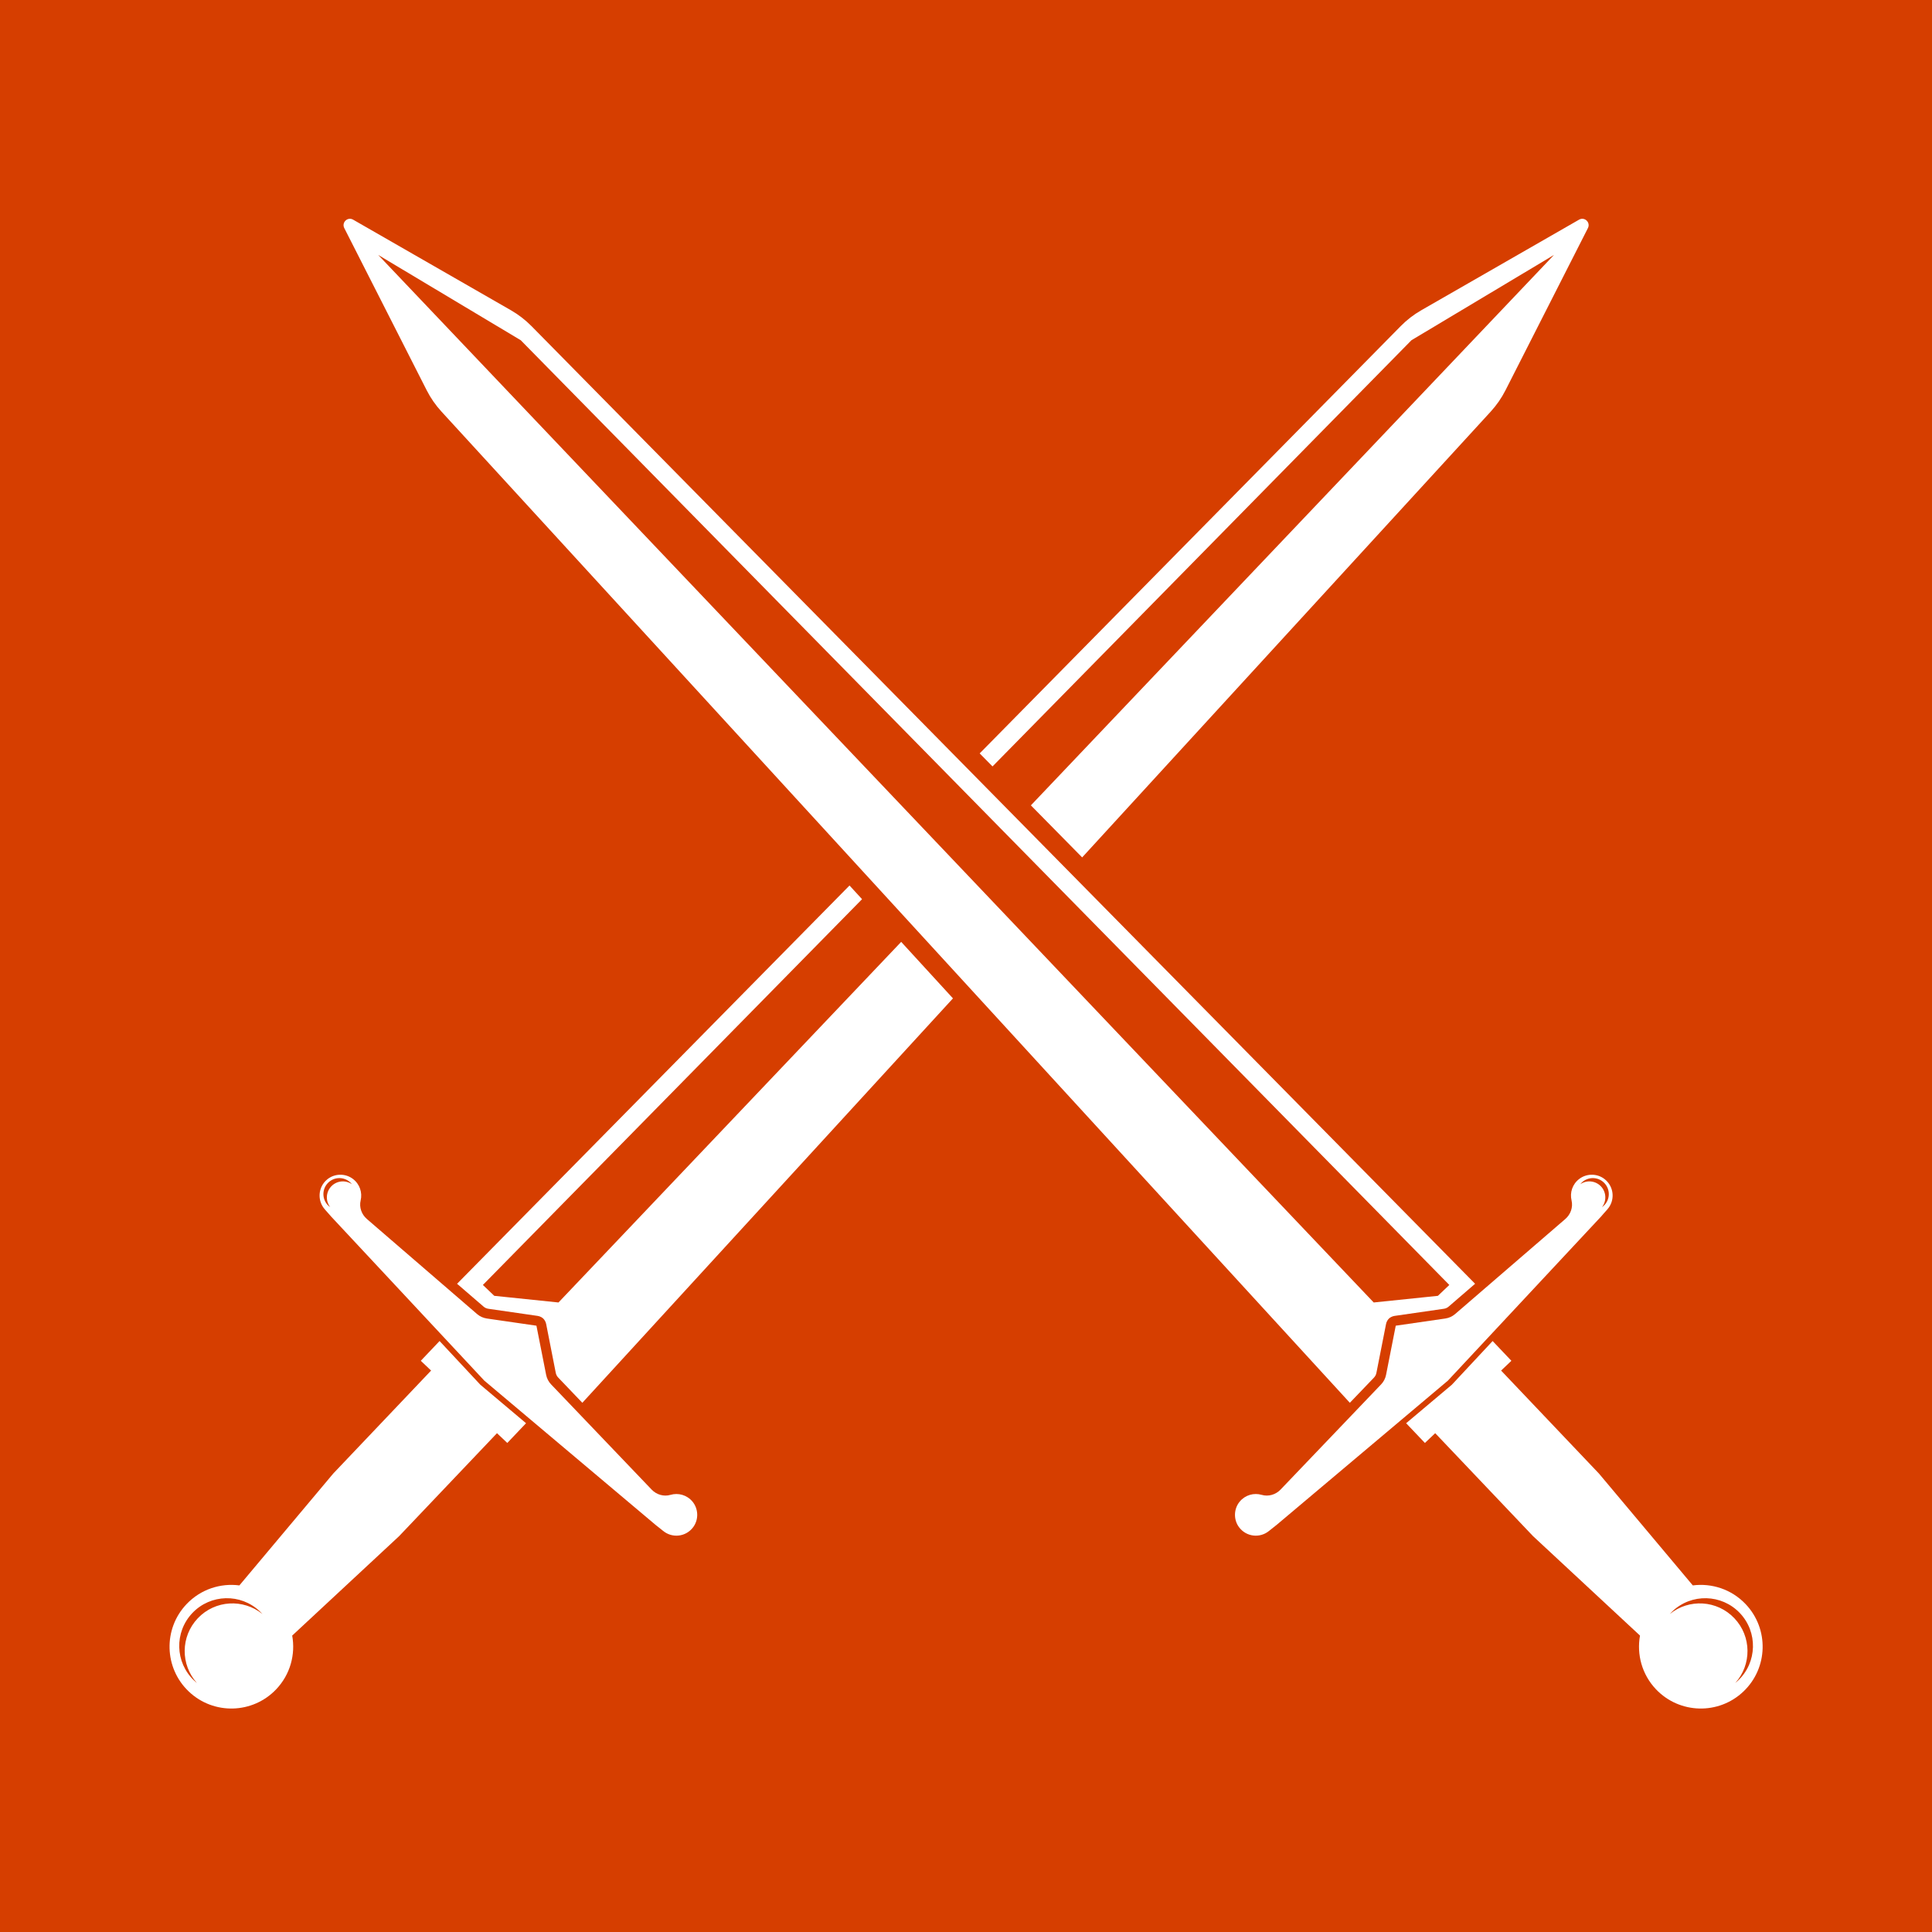 <svg xmlns="http://www.w3.org/2000/svg" xmlns:xlink="http://www.w3.org/1999/xlink" width="500" zoomAndPan="magnify" viewBox="0 0 375 375" height="500" preserveAspectRatio="xMidYMid meet" version="1.0"><defs><clipPath id="8be10df9a5"><path d="M 32 42.051 L 309 42.051 L 309 332 L 32 332 Z M 32 42.051 " clip-rule="nonzero"/></clipPath><clipPath id="a6c0519bfe"><path d="M 66 42.051 L 287 42.051 L 287 273 L 66 273 Z M 66 42.051 " clip-rule="nonzero"/></clipPath></defs><rect x="-37.5" width="450" fill="#ffffff" y="-37.5" height="450" fill-opacity="1"/><rect x="-37.5" width="450" fill="#d63e00" y="-37.5" height="450" fill-opacity="1"/><path fill="#ffffff" d="M 337.367 326.184 C 337.191 326.352 337.008 326.512 336.82 326.664 C 340.02 323.109 339.996 317.629 336.641 314.102 C 333.289 310.57 327.82 310.266 324.105 313.285 C 324.266 313.105 324.434 312.93 324.609 312.758 C 328.316 309.234 334.18 309.387 337.703 313.09 C 341.227 316.801 341.078 322.66 337.367 326.184 Z M 338.828 311.359 C 336.082 308.469 332.242 307.25 328.574 307.727 L 310.352 286.012 L 291.363 266.027 L 293.359 264.129 L 289.719 260.293 L 281.805 268.773 L 272.93 276.246 L 276.574 280.078 L 278.574 278.18 L 297.562 298.164 L 318.324 317.465 C 317.664 321.109 318.684 325.004 321.426 327.891 C 325.996 332.695 333.59 332.891 338.395 328.324 C 343.199 323.758 343.391 316.164 338.828 311.359 " fill-opacity="1" fill-rule="nonzero"/><path fill="#ffffff" d="M 307.027 229.523 C 308.27 228.344 310.234 228.391 311.414 229.637 C 312.594 230.875 312.543 232.84 311.301 234.02 C 311.188 234.125 311.066 234.223 310.941 234.312 C 311.867 233.121 311.812 231.402 310.742 230.273 C 309.668 229.145 307.953 229 306.719 229.867 C 306.812 229.746 306.914 229.633 307.027 229.523 Z M 310.746 236.152 C 310.934 235.945 311.117 235.738 311.293 235.523 L 311.973 234.762 L 311.969 234.758 C 313.488 233.078 313.352 230.406 311.5 228.902 C 310.086 227.754 308.016 227.715 306.559 228.809 C 305.191 229.832 304.68 231.488 305.035 232.988 C 305.352 234.324 304.863 235.715 303.824 236.609 C 298.676 241.039 285.816 252.137 282.438 255.055 C 281.898 255.52 281.238 255.82 280.535 255.922 L 270.914 257.316 L 269.035 266.852 C 268.898 267.551 268.566 268.195 268.074 268.707 C 264.984 271.934 253.246 284.207 248.559 289.125 C 247.613 290.117 246.199 290.535 244.883 290.148 C 243.402 289.719 241.719 290.148 240.629 291.457 C 239.465 292.859 239.398 294.93 240.473 296.398 C 241.879 298.324 244.539 298.598 246.297 297.168 L 247.098 296.531 C 247.32 296.363 247.535 296.191 247.75 296.016 L 281.043 267.973 L 310.746 236.152 " fill-opacity="1" fill-rule="nonzero"/><g clip-path="url(#8be10df9a5)"><path fill="#ffffff" d="M 306.496 42.637 L 275.871 60.219 C 274.406 61.059 273.062 62.094 271.879 63.297 L 190.156 146.234 L 192.648 148.762 L 273.961 66.039 L 301.625 49.484 L 200.094 156.32 L 210.047 166.422 L 289.344 79.895 C 290.484 78.648 291.453 77.254 292.215 75.75 L 308.215 44.27 C 308.773 43.172 307.562 42.023 306.496 42.637 Z M 38.395 314.102 C 35.039 317.629 35.016 323.109 38.219 326.664 C 38.031 326.512 37.848 326.352 37.668 326.184 C 33.961 322.66 33.812 316.801 37.336 313.09 C 40.855 309.387 46.719 309.234 50.426 312.758 C 50.605 312.93 50.773 313.105 50.938 313.285 C 47.219 310.266 41.746 310.57 38.395 314.102 Z M 85.32 260.293 L 81.676 264.129 L 83.676 266.027 L 64.684 286.012 L 46.465 307.727 C 42.793 307.25 38.957 308.469 36.211 311.359 C 31.645 316.164 31.84 323.758 36.645 328.324 C 41.449 332.891 49.043 332.695 53.609 327.891 C 56.352 325.004 57.375 321.109 56.715 317.465 L 77.473 298.16 L 96.465 278.18 L 98.465 280.078 L 102.105 276.246 L 93.234 268.773 Z M 64.297 230.273 C 63.227 231.402 63.168 233.121 64.098 234.312 C 63.973 234.223 63.852 234.125 63.734 234.02 C 62.496 232.84 62.445 230.875 63.625 229.637 C 64.805 228.391 66.766 228.344 68.008 229.523 C 68.125 229.633 68.227 229.746 68.32 229.867 C 67.086 229 65.367 229.145 64.297 230.273 Z M 130.152 290.148 C 128.84 290.535 127.422 290.117 126.48 289.125 C 121.793 284.207 110.055 271.934 106.965 268.707 C 106.477 268.195 106.141 267.551 106.004 266.852 L 104.121 257.316 L 94.504 255.922 C 93.797 255.82 93.137 255.52 92.598 255.055 C 89.219 252.137 76.363 241.039 71.215 236.609 C 70.176 235.715 69.684 234.324 70.004 232.988 C 70.359 231.488 69.844 229.832 68.48 228.809 C 67.023 227.715 64.953 227.754 63.535 228.902 C 61.688 230.406 61.551 233.078 63.07 234.758 L 63.066 234.762 L 63.742 235.523 C 63.922 235.738 64.102 235.945 64.293 236.152 L 93.996 267.973 L 127.289 296.016 C 127.5 296.191 127.719 296.363 127.941 296.531 L 128.738 297.168 L 128.742 297.168 C 130.5 298.598 133.156 298.324 134.566 296.398 C 135.641 294.93 135.574 292.859 134.41 291.457 C 133.316 290.148 131.633 289.719 130.152 290.148 Z M 109.391 251.77 L 108.402 252.809 L 95.941 251.52 L 93.727 249.41 L 167.324 174.531 L 164.891 171.875 L 88.719 249.18 C 90.973 251.125 92.84 252.734 93.852 253.605 C 94.113 253.836 94.434 253.98 94.777 254.031 L 104.398 255.422 L 104.508 255.457 L 104.656 255.48 C 104.73 255.5 104.793 255.535 104.859 255.566 L 105.008 255.629 C 105.168 255.711 105.312 255.809 105.438 255.926 C 105.566 256.051 105.672 256.191 105.762 256.344 L 105.832 256.492 C 105.867 256.555 105.906 256.617 105.93 256.688 L 105.957 256.832 L 106 256.945 L 107.875 266.48 C 107.945 266.824 108.109 267.137 108.352 267.387 C 109.273 268.352 110.977 270.133 113.031 272.281 L 184.969 193.785 L 174.918 182.816 L 109.391 251.77 " fill-opacity="1" fill-rule="nonzero"/></g><g clip-path="url(#a6c0519bfe)"><path fill="#ffffff" d="M 73.41 49.484 L 101.078 66.039 L 281.312 249.41 L 279.094 251.52 L 266.637 252.809 L 265.648 251.77 Z M 266.691 267.387 C 266.93 267.137 267.094 266.824 267.16 266.48 L 269.039 256.945 L 269.078 256.832 L 269.109 256.688 C 269.133 256.617 269.172 256.555 269.203 256.492 L 269.277 256.344 C 269.367 256.191 269.469 256.051 269.598 255.926 C 269.723 255.809 269.875 255.711 270.027 255.629 L 270.18 255.566 C 270.246 255.535 270.312 255.5 270.383 255.48 L 270.527 255.457 L 270.641 255.422 L 280.262 254.031 C 280.605 253.98 280.926 253.836 281.188 253.605 C 282.199 252.734 284.066 251.125 286.316 249.18 L 103.16 63.297 C 101.973 62.094 100.629 61.059 99.168 60.219 L 68.543 42.637 C 67.477 42.023 66.266 43.172 66.824 44.27 L 82.82 75.75 C 83.586 77.254 84.551 78.648 85.695 79.895 L 262.004 272.281 C 264.062 270.133 265.766 268.352 266.691 267.387 " fill-opacity="1" fill-rule="nonzero"/></g></svg>